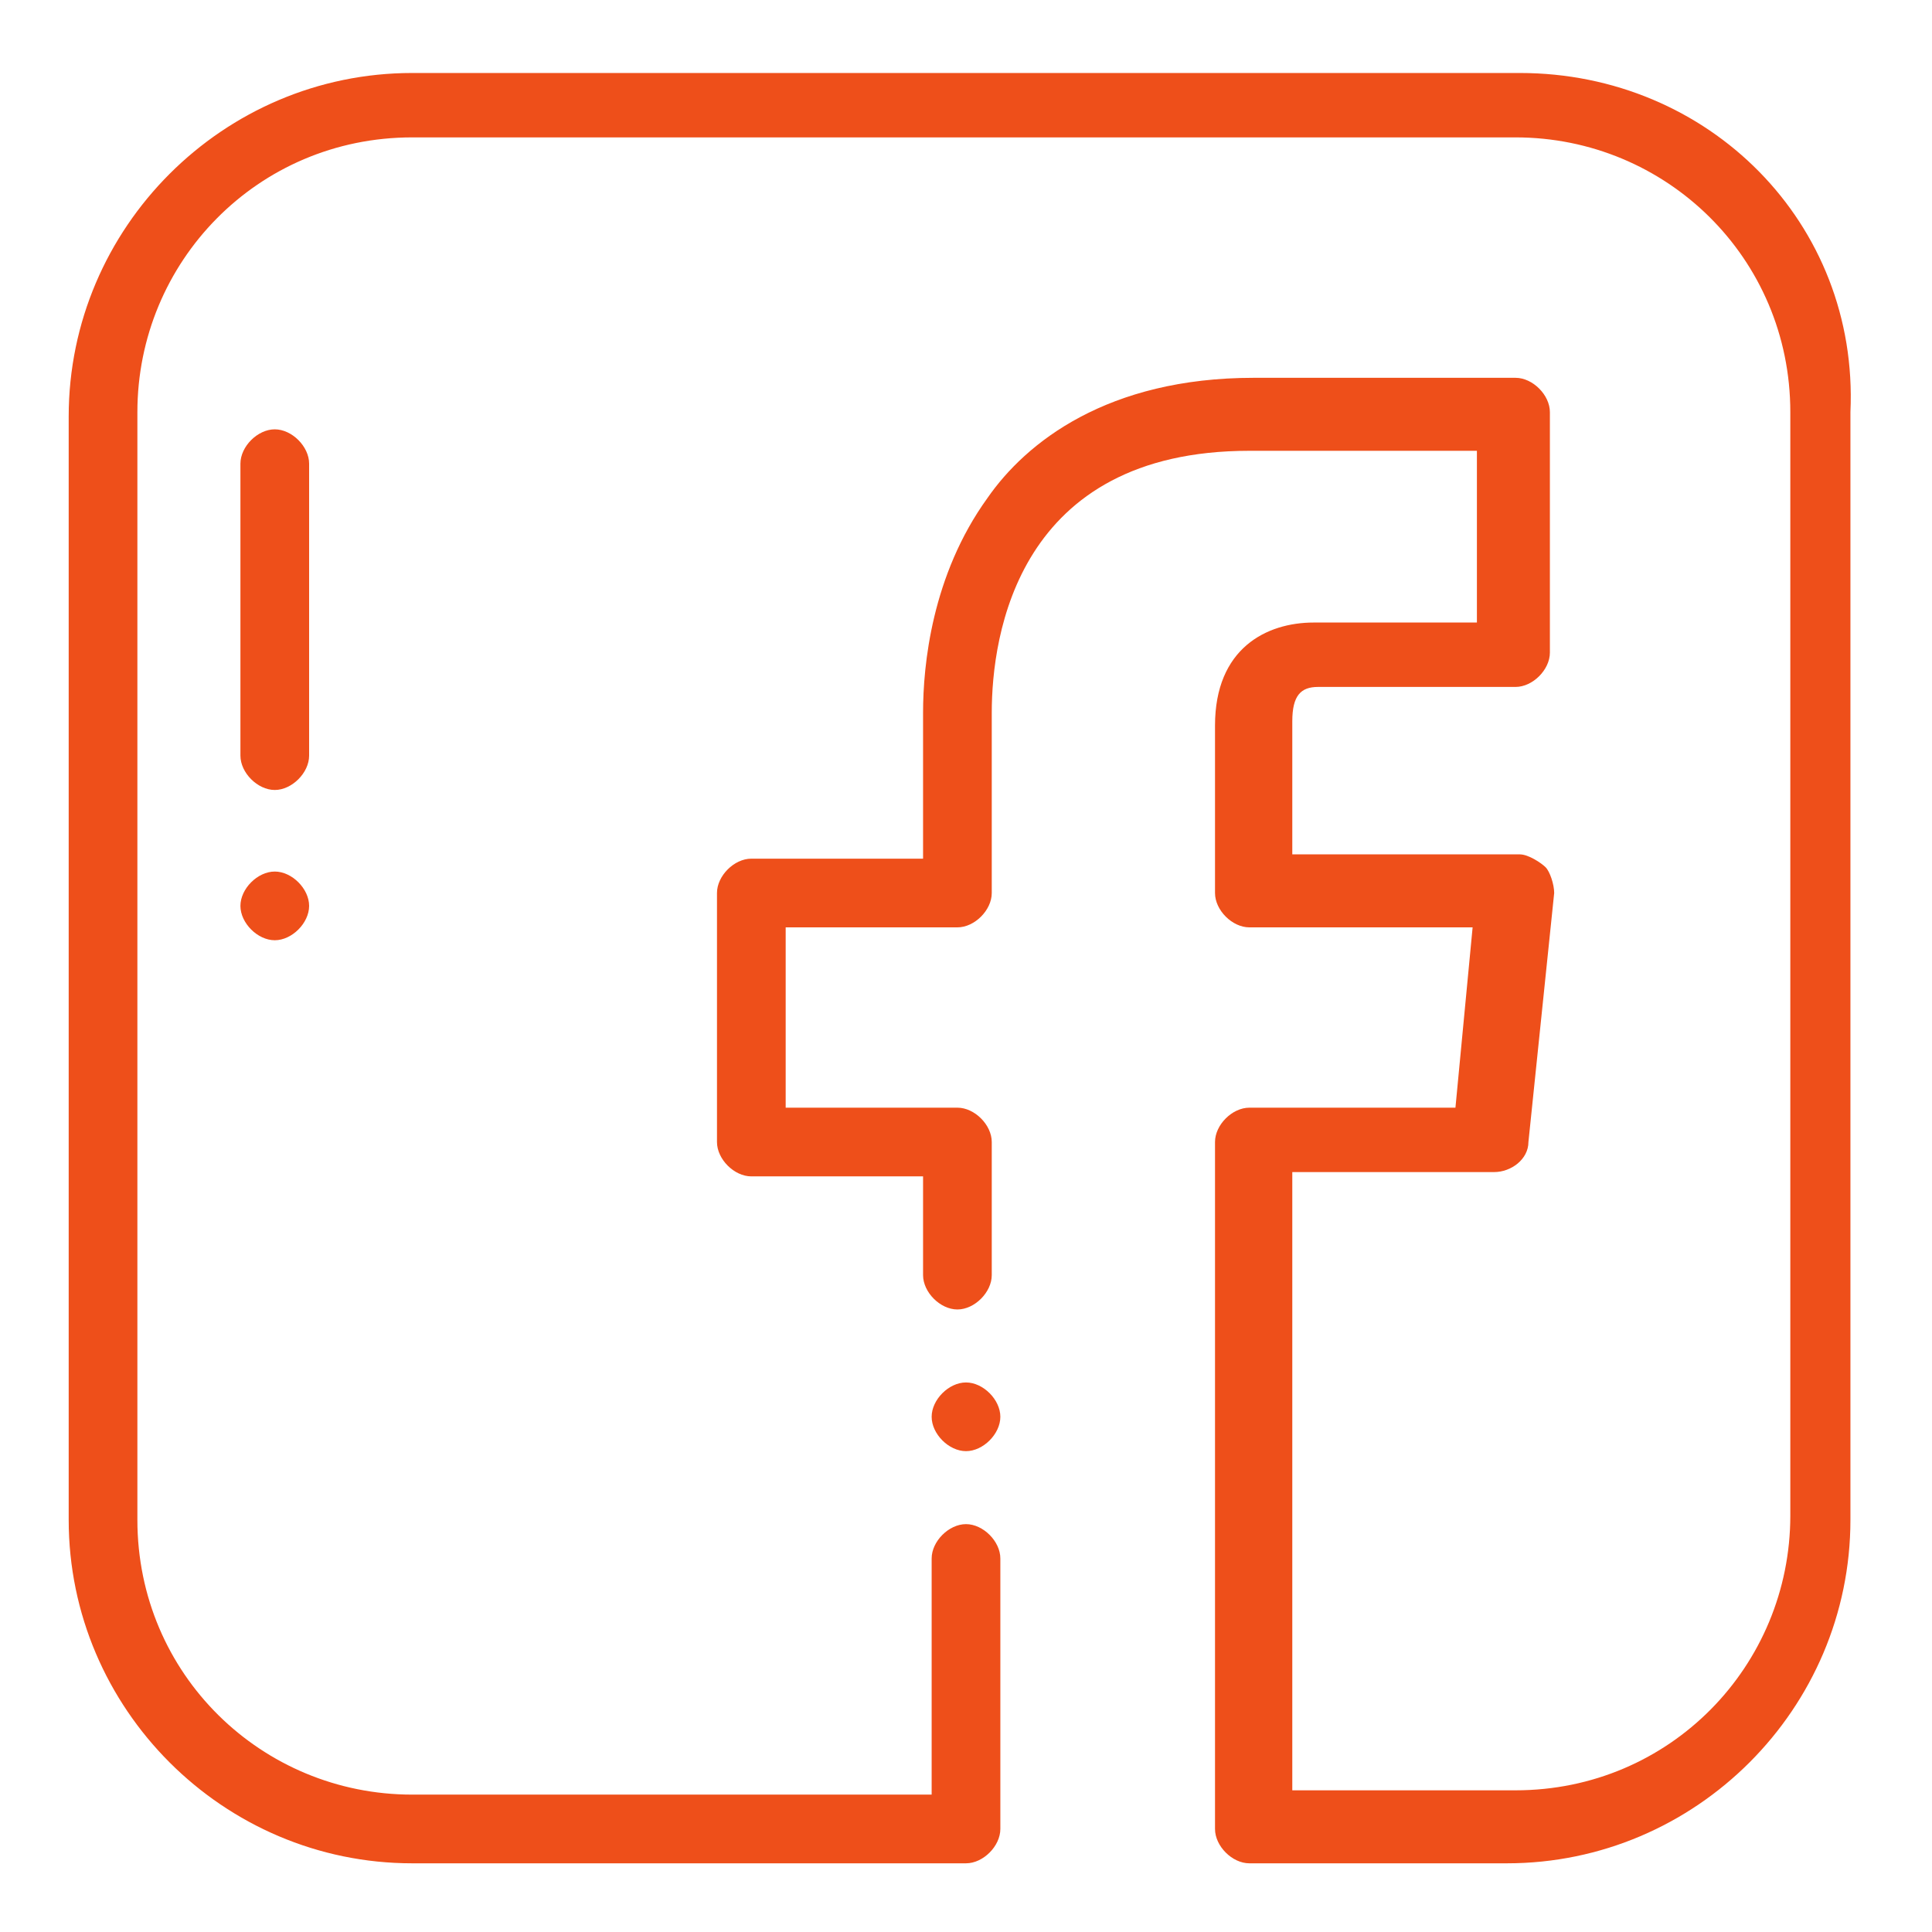 <?xml version="1.0" encoding="utf-8"?>
<!-- Generator: Adobe Illustrator 24.2.1, SVG Export Plug-In . SVG Version: 6.00 Build 0)  -->
<svg version="1.1" id="Layer_1" xmlns="http://www.w3.org/2000/svg" xmlns:xlink="http://www.w3.org/1999/xlink" x="0px" y="0px"
	 viewBox="0 0 45 45" style="enable-background:new 0 0 45 45;" xml:space="preserve">
<style type="text/css">
	.st0{fill:#EE4F1A;}
</style>
<g>
	<g>
		<g>
			<path class="st0" d="M22.5,32.2c-0.4,0-0.8,0.4-0.8,0.8c0,0,0,0,0,0c0,0,0,0,0,0v0c0,0.4,0.4,0.8,0.8,0.8s0.8-0.4,0.8-0.8
				c0,0,0,0,0,0s0,0,0,0s0,0,0,0s0,0,0,0C23.3,32.6,22.9,32.2,22.5,32.2z"/>
		</g>
	</g>
	<g>
		<g>
			<path class="st0" d="M35.4,1.7H9.6c-4.4,0-8,3.6-8,8v25.7c0,4.4,3.6,8,8,8h12.9c0.4,0,0.8-0.4,0.8-0.8v-6.3
				c0-0.4-0.4-0.8-0.8-0.8s-0.8,0.4-0.8,0.8v5.5H9.6c-3.5,0-6.4-2.8-6.4-6.4V9.6c0-3.5,2.8-6.4,6.4-6.4h25.7c3.5,0,6.4,2.8,6.4,6.4
				v25.7c0,3.5-2.8,6.4-6.4,6.4h-5.2V27.3h4.7c0.4,0,0.8-0.3,0.8-0.7l0.6-5.8c0-0.2-0.1-0.5-0.2-0.6s-0.4-0.3-0.6-0.3h-5.3v-3.1
				c0-0.6,0.2-0.8,0.6-0.8h4.6c0.4,0,0.8-0.4,0.8-0.8V9.6c0-0.4-0.4-0.8-0.8-0.8h-6.1c-3.4,0-5.3,1.5-6.2,2.8
				c-1.3,1.8-1.5,3.9-1.5,5v3.4h-4c-0.4,0-0.8,0.4-0.8,0.8v5.8c0,0.4,0.4,0.8,0.8,0.8h4v2.3c0,0.4,0.4,0.8,0.8,0.8
				c0.4,0,0.8-0.4,0.8-0.8v-3.1c0-0.4-0.4-0.8-0.8-0.8h-4v-4.2h4c0.4,0,0.8-0.4,0.8-0.8v-4.2c0-1.8,0.6-6.1,6-6.1h5.3v4h-3.8
				c-1.1,0-2.3,0.6-2.3,2.4v3.9c0,0.4,0.4,0.8,0.8,0.8h5.2l-0.4,4.2h-4.8c-0.4,0-0.8,0.4-0.8,0.8v16c0,0.4,0.4,0.8,0.8,0.8h6
				c4.4,0,8-3.6,8-8V9.6C43.3,5.2,39.8,1.7,35.4,1.7z"/>
		</g>
	</g>
	<g>
		<g>
			<path class="st0" d="M6.4,10c-0.4,0-0.8,0.4-0.8,0.8v6.8c0,0.4,0.4,0.8,0.8,0.8s0.8-0.4,0.8-0.8v-6.8C7.2,10.4,6.8,10,6.4,10z"/>
		</g>
	</g>
	<g>
		<g>
			<path class="st0" d="M6.4,20.3c-0.4,0-0.8,0.4-0.8,0.8v0c0,0.4,0.4,0.8,0.8,0.8s0.8-0.4,0.8-0.8v0C7.2,20.7,6.8,20.3,6.4,20.3z"
				/>
		</g>
	</g>
</g>
</svg>
